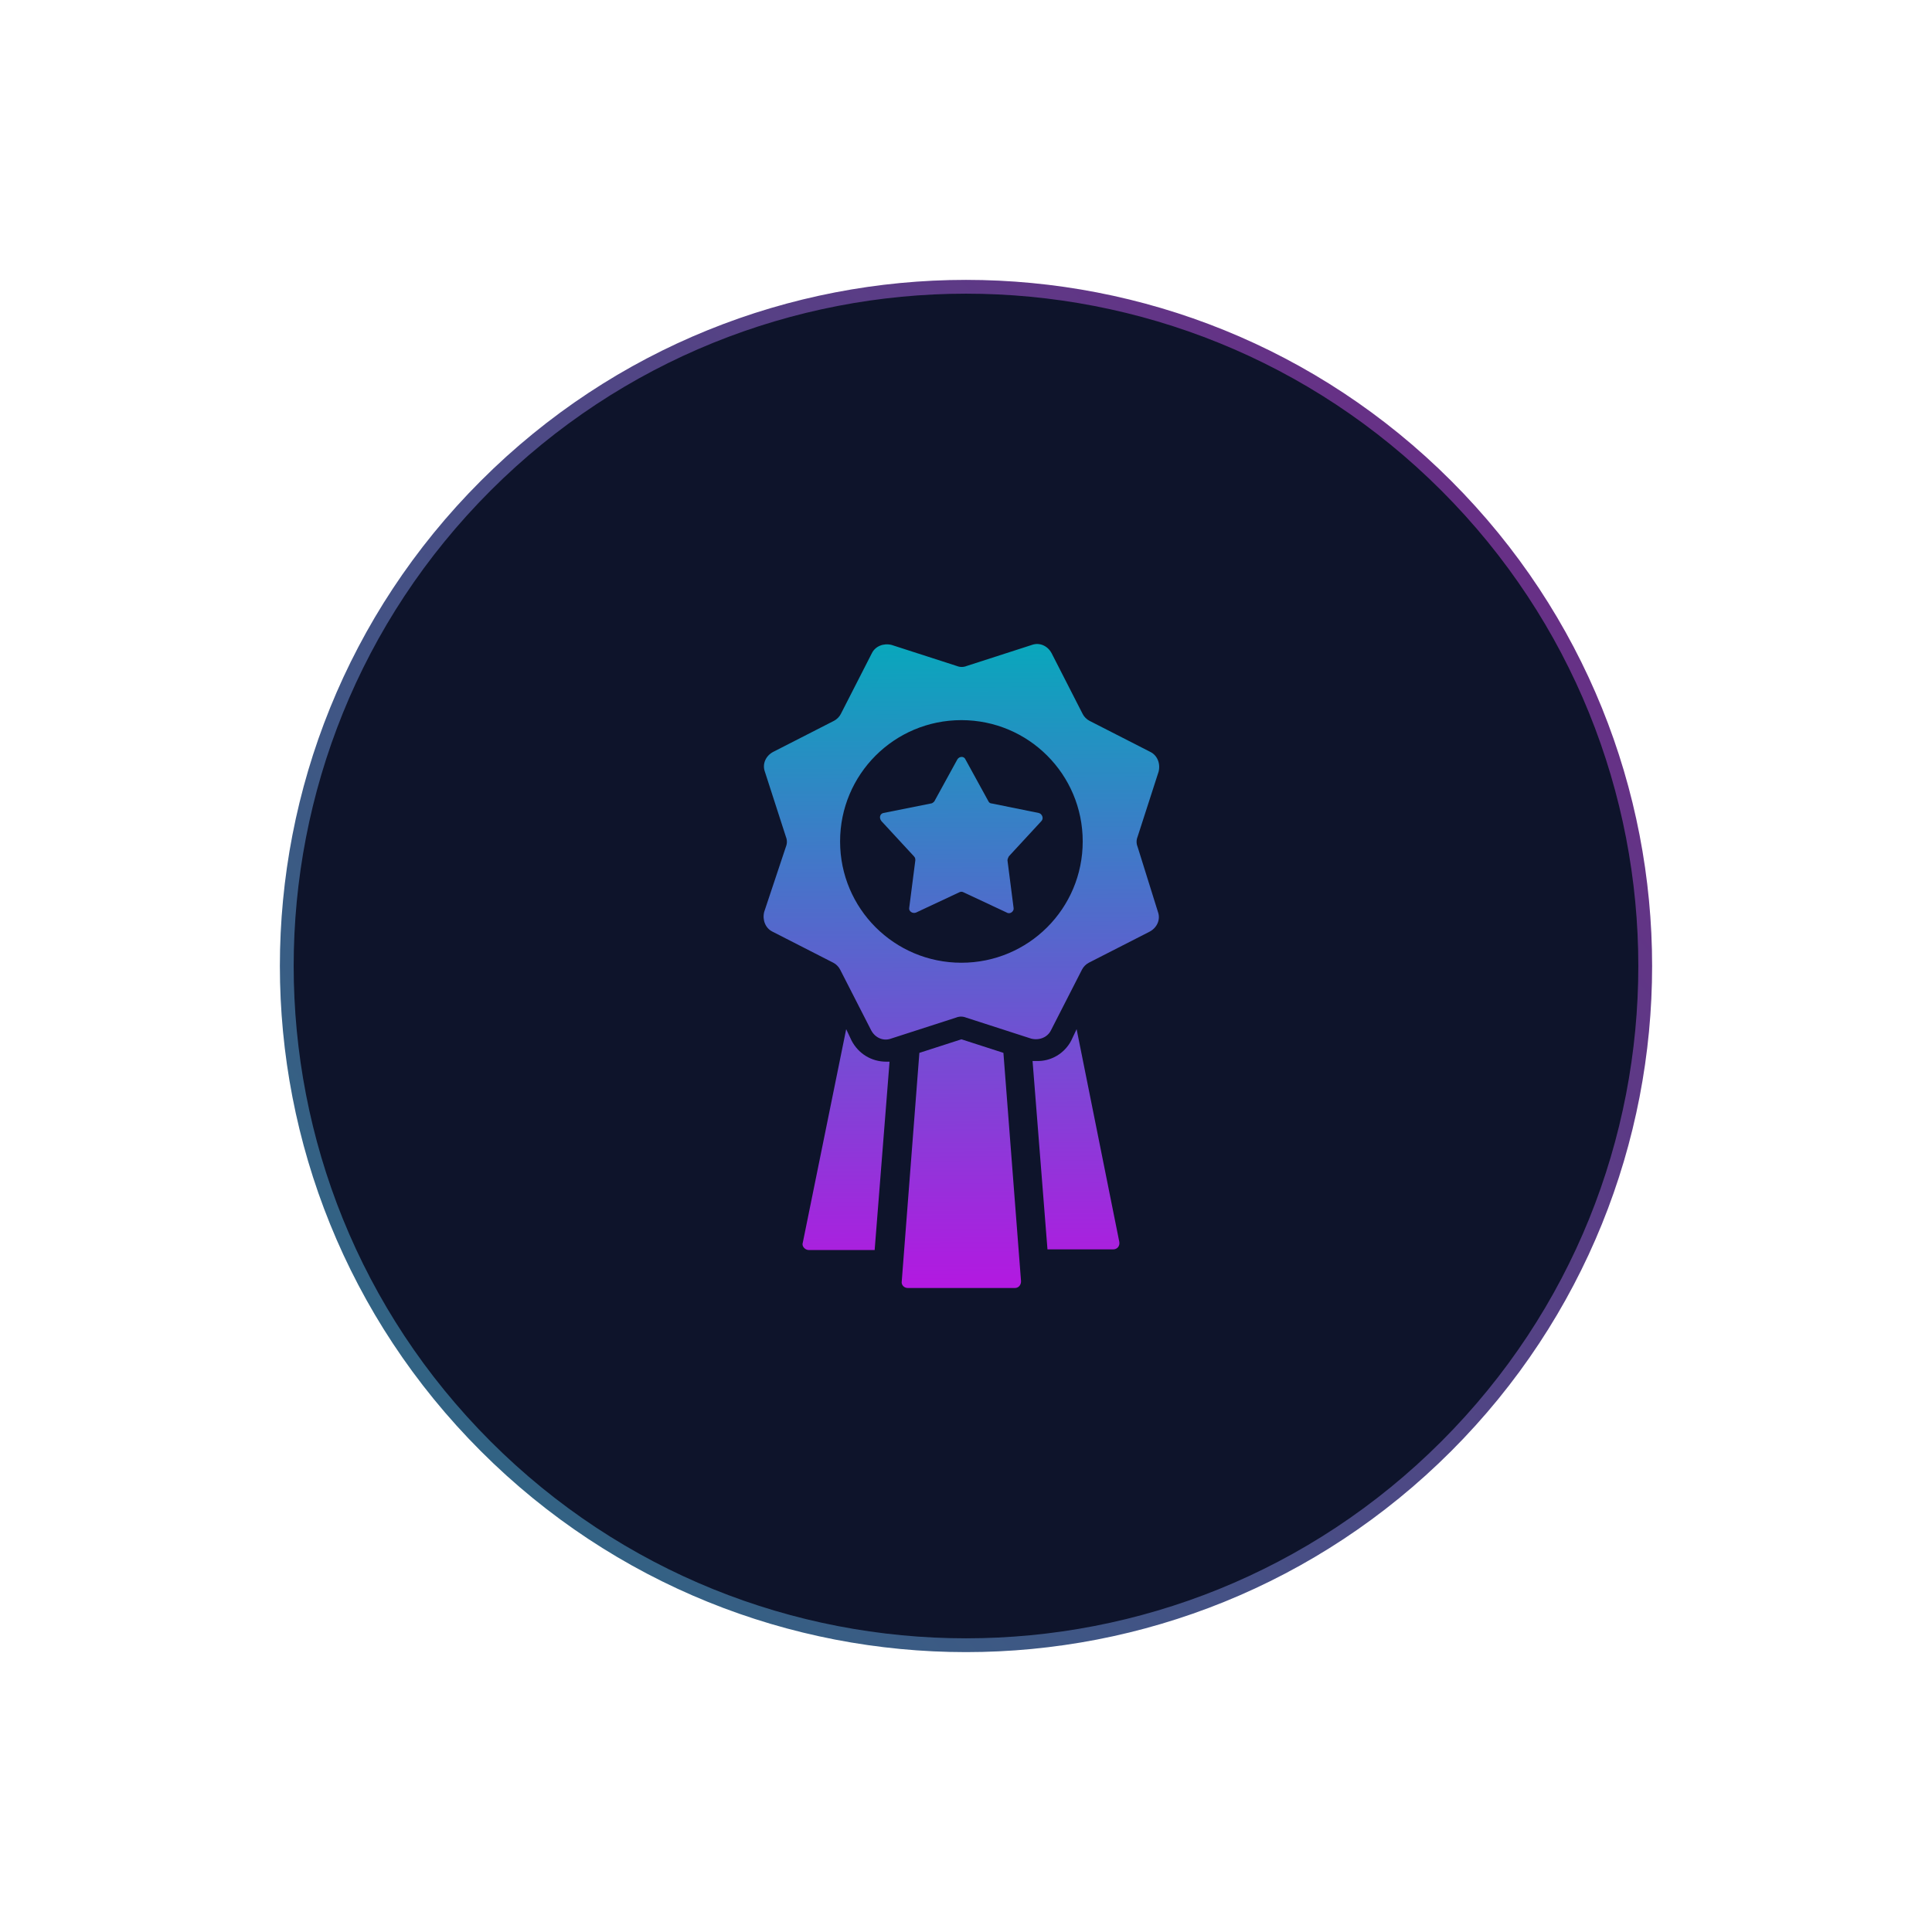 <svg width="210" height="210" viewBox="0 0 210 210" fill="none" xmlns="http://www.w3.org/2000/svg">
<path d="M52.795 157.204C23.964 128.373 23.964 81.627 52.795 52.795C81.627 23.964 128.373 23.964 157.204 52.795C186.036 81.627 186.036 128.373 157.204 157.204C128.373 186.036 81.627 186.036 52.795 157.204Z" fill="#0E142B" stroke="url(#paint0_linear_153_27)" stroke-width="1.5"/>
<path d="M116.434 113.116L117.023 111.864L121.664 134.992C121.738 135.433 121.443 135.802 121.001 135.802H113.856L112.235 115.325H112.603C114.224 115.399 115.697 114.515 116.434 113.116Z" fill="url(#paint1_linear_153_27)"/>
<path d="M92.566 113.116C93.303 114.515 94.703 115.399 96.323 115.399H96.691L95.071 135.875H87.925C87.483 135.875 87.115 135.433 87.262 135.065L91.977 111.864L92.566 113.116Z" fill="url(#paint2_linear_153_27)"/>
<path d="M104.5 112.968L109.067 114.441L110.982 139.263C110.982 139.705 110.688 140 110.319 140H98.68C98.238 140 97.944 139.632 98.017 139.263L99.932 114.441L104.5 112.968Z" fill="url(#paint3_linear_153_27)"/>
<path d="M85.421 92.05C85.568 91.682 85.568 91.314 85.421 90.945L83.137 83.874C82.842 83.064 83.211 82.18 84.021 81.738L90.651 78.35C90.945 78.203 91.24 77.908 91.388 77.614L94.776 70.985C95.144 70.248 96.028 69.88 96.912 70.101L103.984 72.384C104.353 72.531 104.721 72.531 105.089 72.384L112.161 70.101C112.971 69.806 113.855 70.174 114.297 70.985L117.686 77.614C117.833 77.908 118.128 78.203 118.423 78.35L125.052 81.738C125.789 82.106 126.157 82.99 125.936 83.874L123.653 90.945C123.505 91.314 123.505 91.682 123.653 92.05L125.863 99.121C126.158 99.931 125.789 100.815 124.979 101.257L118.349 104.645C118.054 104.792 117.76 105.087 117.613 105.382L114.224 112.011C113.856 112.747 112.972 113.116 112.088 112.895L105.016 110.611C104.647 110.464 104.279 110.464 103.911 110.611L96.839 112.895C96.029 113.189 95.145 112.821 94.703 112.011L91.314 105.382C91.167 105.087 90.872 104.792 90.578 104.645L83.948 101.257C83.211 100.889 82.843 100.005 83.064 99.121L85.421 92.05ZM104.5 104.645C111.793 104.645 117.686 98.753 117.686 91.461C117.686 84.169 111.793 78.276 104.5 78.276C97.207 78.276 91.314 84.169 91.314 91.461C91.314 98.753 97.207 104.645 104.5 104.645Z" fill="url(#paint4_linear_153_27)"/>
<path d="M96.028 88.367L101.185 87.336C101.332 87.336 101.48 87.189 101.553 87.115L104.058 82.549C104.279 82.18 104.795 82.18 104.942 82.549L107.447 87.115C107.52 87.262 107.668 87.336 107.815 87.336L112.898 88.367C113.266 88.441 113.487 88.957 113.193 89.251L109.656 93.081C109.583 93.228 109.509 93.376 109.509 93.523L110.172 98.679C110.246 99.047 109.804 99.415 109.436 99.194L104.721 96.985C104.574 96.911 104.426 96.911 104.279 96.985L99.564 99.194C99.196 99.342 98.754 99.047 98.828 98.679L99.491 93.523C99.491 93.376 99.491 93.228 99.344 93.081L95.808 89.251C95.513 88.883 95.66 88.441 96.028 88.367Z" fill="url(#paint5_linear_153_27)"/>
<defs>
<linearGradient id="paint0_linear_153_27" x1="3.605" y1="217.146" x2="230.85" y2="31.155" gradientUnits="userSpaceOnUse">
<stop stop-color="#177D83"/>
<stop offset="1" stop-color="#801887"/>
</linearGradient>
<linearGradient id="paint1_linear_153_27" x1="104.597" y1="70" x2="105.051" y2="151.941" gradientUnits="userSpaceOnUse">
<stop stop-color="#09A7BC"/>
<stop offset="1" stop-color="#D000E7"/>
</linearGradient>
<linearGradient id="paint2_linear_153_27" x1="104.597" y1="70" x2="105.051" y2="151.941" gradientUnits="userSpaceOnUse">
<stop stop-color="#09A7BC"/>
<stop offset="1" stop-color="#D000E7"/>
</linearGradient>
<linearGradient id="paint3_linear_153_27" x1="104.597" y1="70" x2="105.051" y2="151.941" gradientUnits="userSpaceOnUse">
<stop stop-color="#09A7BC"/>
<stop offset="1" stop-color="#D000E7"/>
</linearGradient>
<linearGradient id="paint4_linear_153_27" x1="104.597" y1="70" x2="105.051" y2="151.941" gradientUnits="userSpaceOnUse">
<stop stop-color="#09A7BC"/>
<stop offset="1" stop-color="#D000E7"/>
</linearGradient>
<linearGradient id="paint5_linear_153_27" x1="104.597" y1="70" x2="105.051" y2="151.941" gradientUnits="userSpaceOnUse">
<stop stop-color="#09A7BC"/>
<stop offset="1" stop-color="#D000E7"/>
</linearGradient>
</defs>
</svg>
